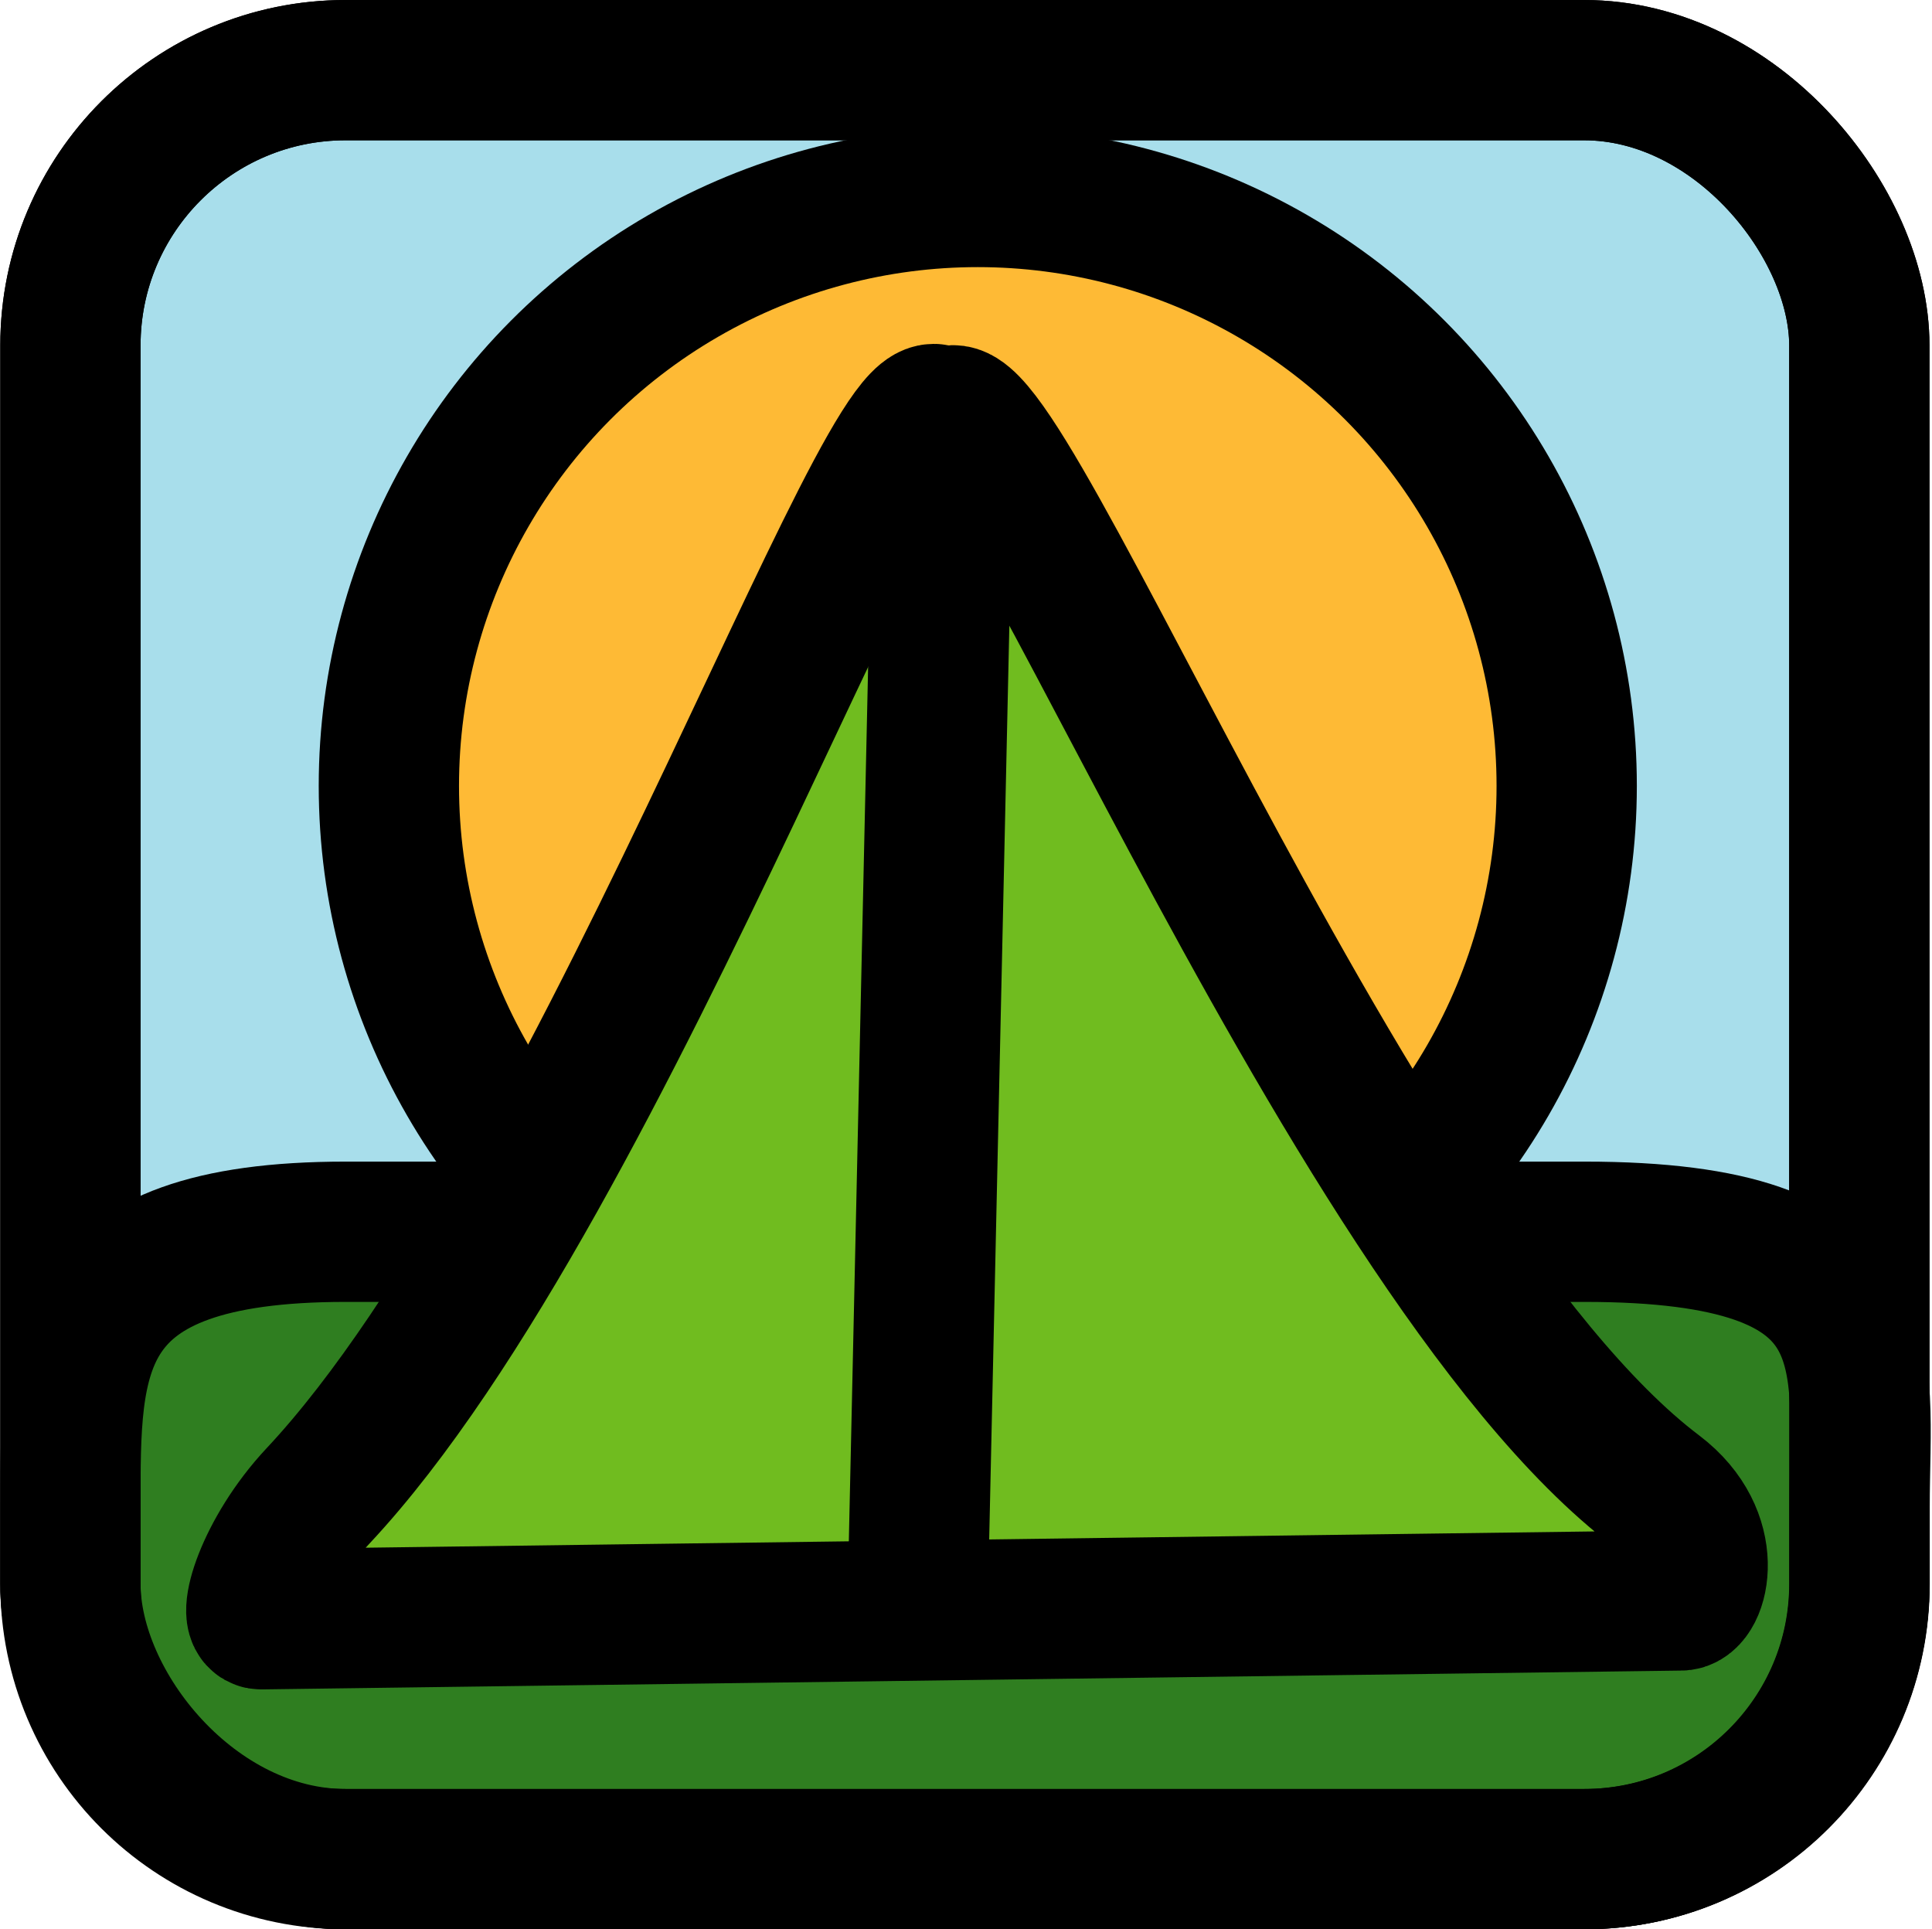 <?xml version="1.0" encoding="UTF-8" standalone="no"?>
<!-- Created with Inkscape (http://www.inkscape.org/) -->

<svg
   width="6.886mm"
   height="6.876mm"
   viewBox="0 0 6.886 6.876"
   version="1.1"
   id="svg1"
   xml:space="preserve"
   inkscape:version="1.3.2 (091e20e, 2023-11-25, custom)"
   sodipodi:docname="hiker.svg"
   xmlns:inkscape="http://www.inkscape.org/namespaces/inkscape"
   xmlns:sodipodi="http://sodipodi.sourceforge.net/DTD/sodipodi-0.dtd"
   xmlns="http://www.w3.org/2000/svg"
   xmlns:svg="http://www.w3.org/2000/svg"><sodipodi:namedview
     id="namedview1"
     pagecolor="#ffffff"
     bordercolor="#666666"
     borderopacity="1.0"
     inkscape:showpageshadow="2"
     inkscape:pageopacity="0.0"
     inkscape:pagecheckerboard="0"
     inkscape:deskcolor="#d1d1d1"
     inkscape:document-units="mm"
     inkscape:zoom="2.0686842"
     inkscape:cx="262.00229"
     inkscape:cy="-177.64915"
     inkscape:window-width="1920"
     inkscape:window-height="1017"
     inkscape:window-x="-8"
     inkscape:window-y="-8"
     inkscape:window-maximized="1"
     inkscape:current-layer="layer2" /><defs
     id="defs1" /><g
     inkscape:groupmode="layer"
     id="layer2"
     inkscape:label="Layer 2"
     transform="translate(-70.273,10.245)"><rect
       style="fill:#a8deeb;stroke:#000000;stroke-width:0.5;stroke-linecap:round;stroke-linejoin:round;stroke-dasharray:none;paint-order:markers fill stroke"
       id="rect97"
       width="6.376"
       height="6.376"
       x="70.524"
       y="-9.995"
       rx="0.981"
       ry="0.981"
       inkscape:export-filename="..\Godot\Games\2025 Monthly\february\graphics\icons\event.svg"
       inkscape:export-xdpi="22.4"
       inkscape:export-ydpi="22.4" /><circle
       style="fill:#feba35;stroke:#000000;stroke-width:0.5;stroke-linejoin:round;stroke-dasharray:none;paint-order:markers fill stroke"
       id="path99"
       cx="73.758"
       cy="-7.444"
       r="2.099" /><path
       id="rect101"
       style="fill:#2f7e20;stroke:#000000;stroke-width:0.5;stroke-linecap:round;stroke-linejoin:round;paint-order:markers fill stroke"
       d="m 71.505,-5.855 h 4.415 c 1.096,0 0.981,0.439 0.981,0.981 v 0.274 c 0,0.543 -0.437,0.981 -0.981,0.981 h -4.415 c -0.543,0 -0.981,-0.437 -0.981,-0.981 v -0.274 c 0,-0.543 -0.01,-0.981 0.981,-0.981 z"
       sodipodi:nodetypes="sssssssss" /><g
       id="g99"
       transform="translate(-8.745,3.286)"
       style="stroke-width:0.5;stroke-dasharray:none"><path
         style="fill:#70bc1f;stroke:#000000;stroke-width:0.5;stroke-linecap:butt;stroke-linejoin:miter;stroke-dasharray:none;stroke-opacity:1"
         d="m 79.951,-7.76 c -0.057,0.007 0.011,-0.237 0.2,-0.439 1.047,-1.117 2.134,-4.293 2.23,-3.806 0.098,-0.479 1.413,2.936 2.542,3.789 0.214,0.162 0.147,0.395 0.083,0.389 z"
         id="path97"
         sodipodi:nodetypes="cscscc" /><path
         style="fill:none;stroke:#000000;stroke-width:0.5;stroke-linecap:butt;stroke-linejoin:miter;stroke-dasharray:none;stroke-opacity:1"
         d="m 82.292,-7.972 0.089,-4.034"
         id="path98"
         sodipodi:nodetypes="cc" /></g><rect
       style="fill:none;stroke:#000000;stroke-width:0.5;stroke-linecap:round;stroke-linejoin:round;stroke-dasharray:none;paint-order:markers fill stroke"
       id="rect100"
       width="6.376"
       height="6.376"
       x="70.524"
       y="-9.995"
       rx="0.981"
       ry="0.981"
       inkscape:export-filename="..\Godot\Games\2025 Monthly\february\graphics\icons\event.svg"
       inkscape:export-xdpi="22.4"
       inkscape:export-ydpi="22.4" /></g></svg>
